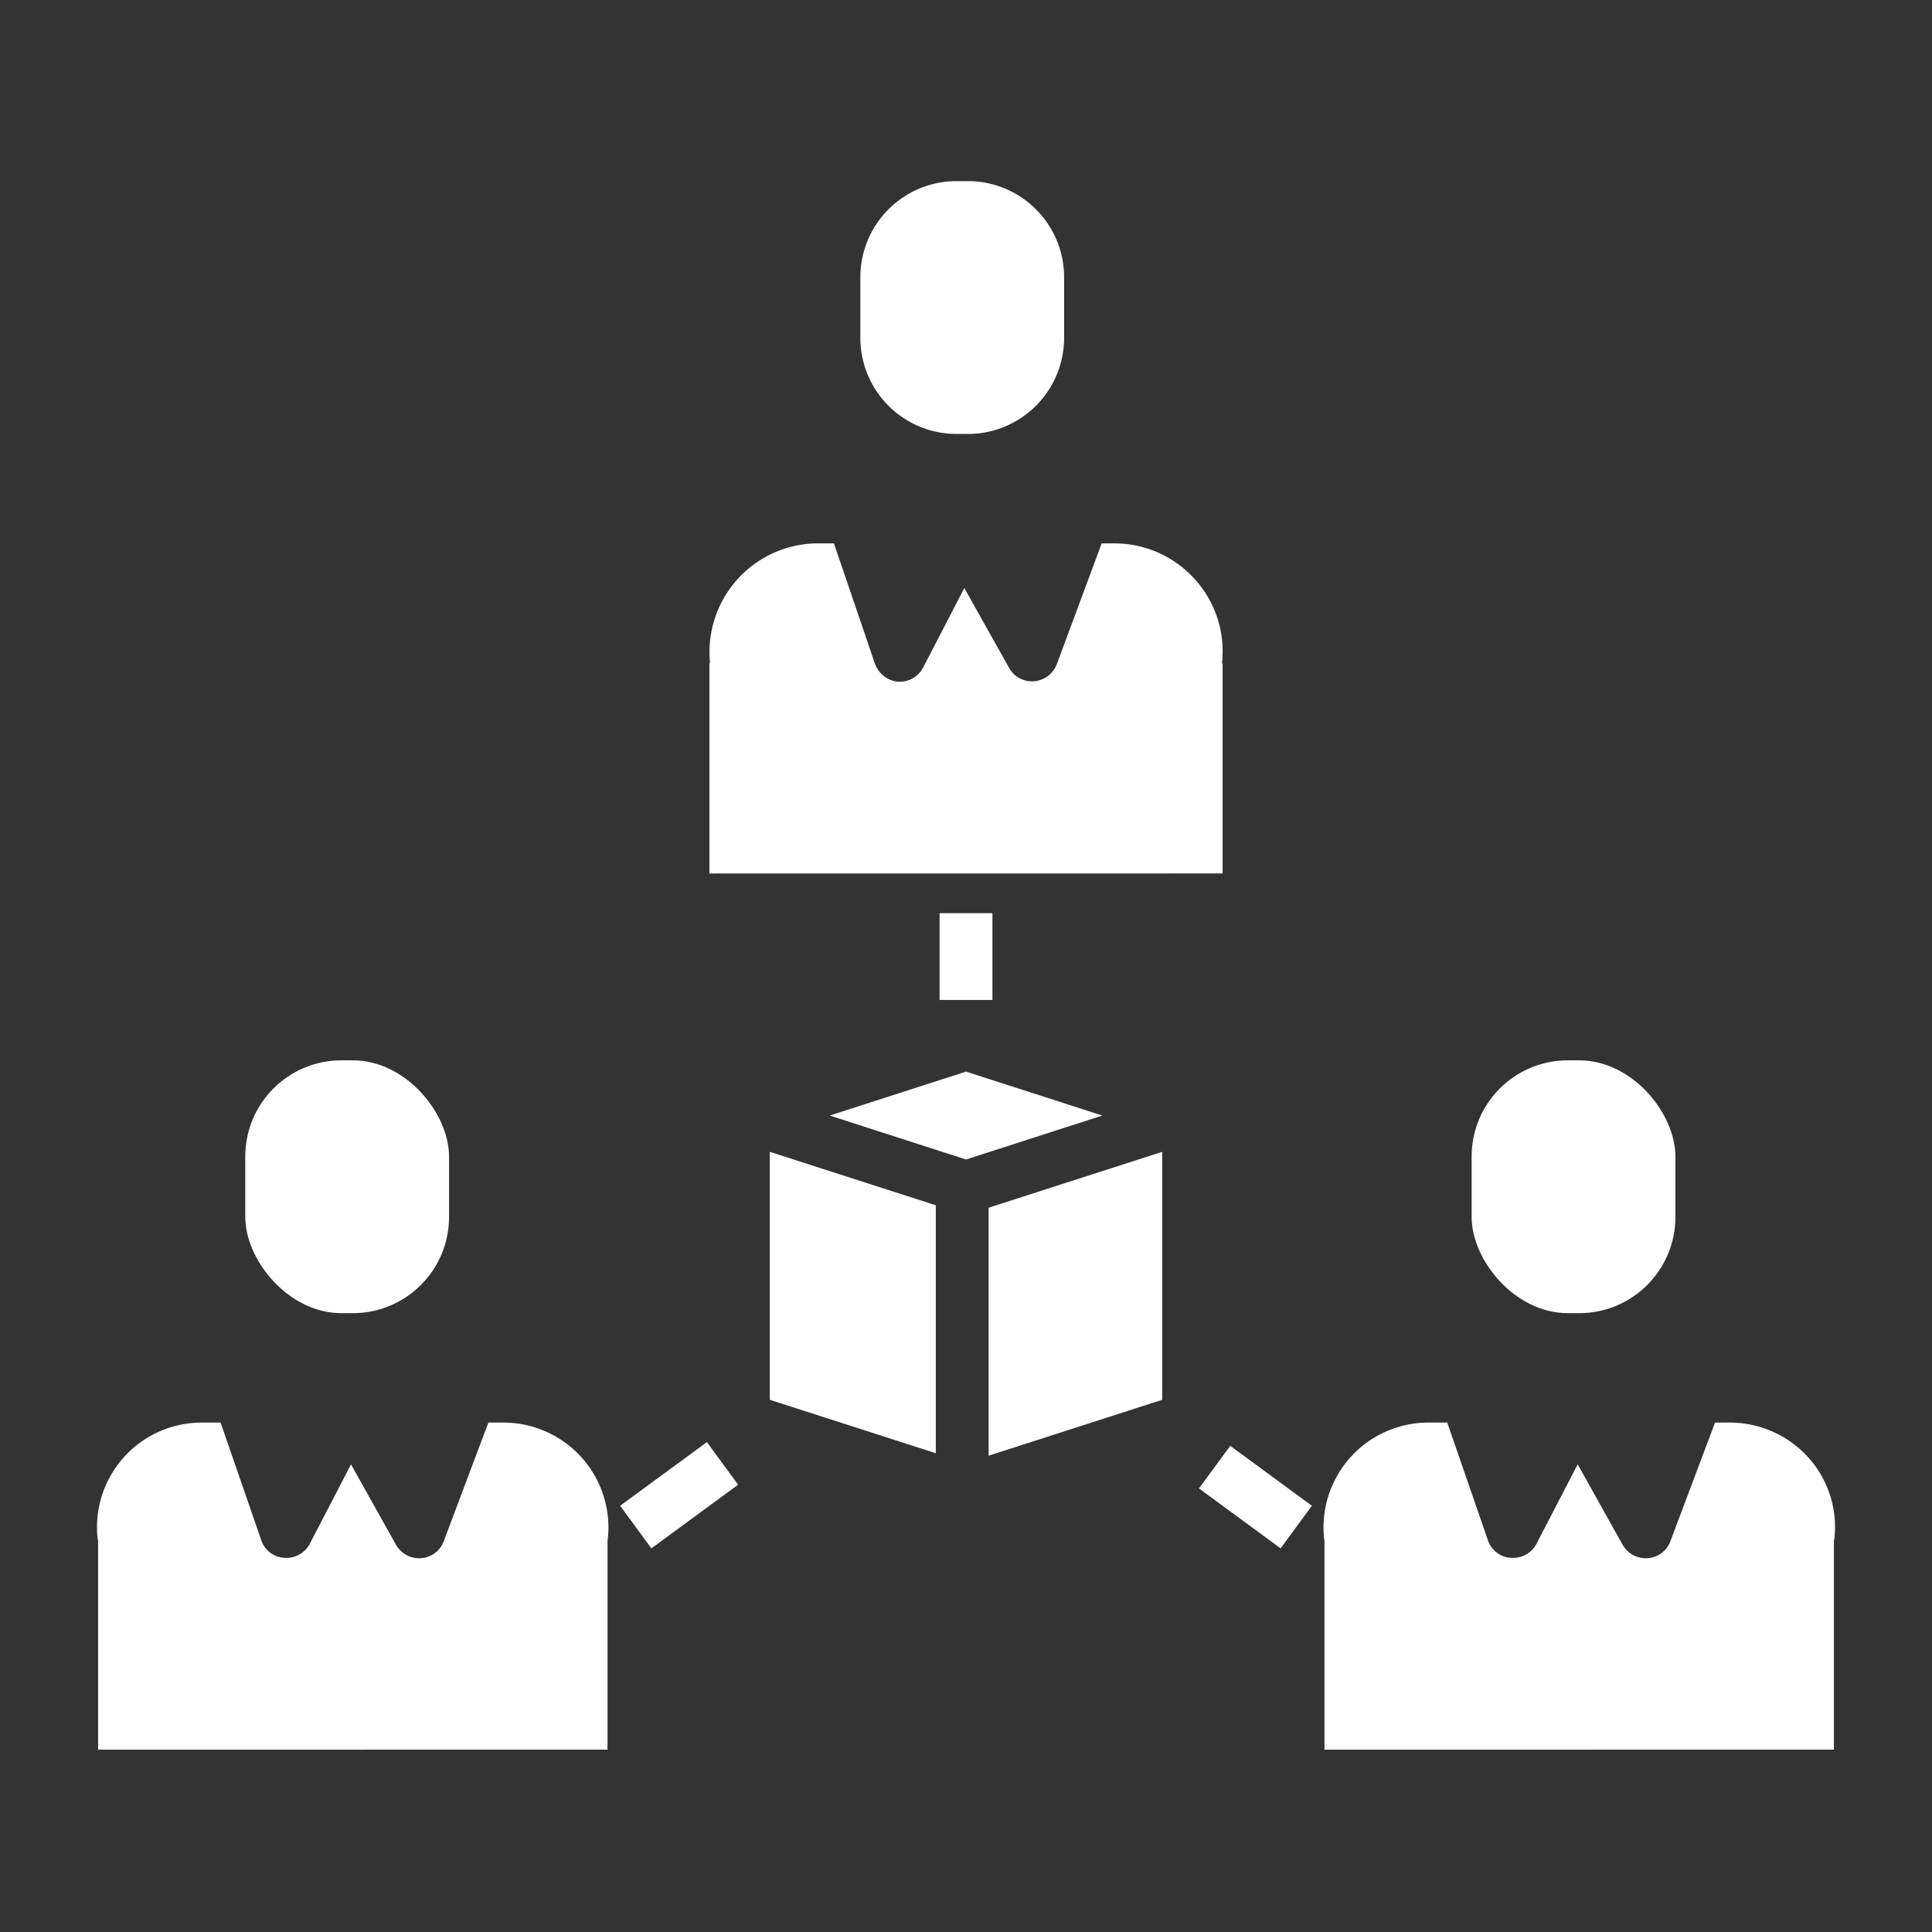<svg id="SvgjsSvg1135" width="288" height="288" xmlns="http://www.w3.org/2000/svg" version="1.1" xmlns:xlink="http://www.w3.org/1999/xlink" xmlns:svgjs="http://svgjs.com/svgjs"><rect width="100%" height="100%" fill="#333333" stroke="none"/><defs id="SvgjsDefs1136"></defs><g id="SvgjsG1137"><svg xmlns="http://www.w3.org/2000/svg" data-name="Layer 1" viewBox="0 0 512 512" width="288" height="288"><g data-name="&amp;lt;Group&amp;gt;" fill="#ffffff" class="color000 svgShape"><rect width="14" height="23" x="249" y="242" data-name="&amp;lt;Path&amp;gt;" fill="#ffffff" class="color000 svgShape"></rect><rect width="14" height="26.84" x="325.702" y="383.33" data-name="&amp;lt;Path&amp;gt;" transform="rotate(-53.718 332.698 396.748)" fill="#ffffff" class="color000 svgShape"></rect><rect width="28.516" height="14" x="165.718" y="389.256" data-name="&amp;lt;Path&amp;gt;" transform="rotate(-36.274 179.972 396.253)" fill="#ffffff" class="color000 svgShape"></rect><polygon points="256 283.985 219.884 295.632 256 307.279 292.116 295.632 256 283.985" data-name="&amp;lt;Path&amp;gt;" fill="#ffffff" class="color000 svgShape"></polygon><polygon points="262 385.768 308 370.958 308 305.244 262 320.055 262 385.768" data-name="&amp;lt;Path&amp;gt;" fill="#ffffff" class="color000 svgShape"></polygon><polygon points="204 370.958 248 385.123 248 319.41 204 305.244 204 370.958" data-name="&amp;lt;Path&amp;gt;" fill="#ffffff" class="color000 svgShape"></polygon><path d="M253.483 48h3.032A25.484 25.484 0 0 1 282 73.484V89.517A25.483 25.483 0 0 1 256.517 115h-3.032A25.484 25.484 0 0 1 228 89.516V73.483A25.483 25.483 0 0 1 253.483 48zM316.649 153.505a28.629 28.629 0 0 0-21-9.5h-3.694l-11.847 31.9a7.112 7.112 0 0 1-6.022 4.637 6.948 6.948 0 0 1-6.642-3.506l-11.889-21.2-10.9 21.041c-.066.129-.138.263-.213.388a7 7 0 0 1-6.735 3.366 7.237 7.237 0 0 1-5.89-4.9L221 144h-4.645a28.8 28.8 0 0 0-28.22 31.35c.024.234-.136.578-.136.814v55.322l136-.015V176.164c0-.236-.16-.472-.136-.707A28.387 28.387 0 0 0 316.649 153.505z" data-name="&amp;lt;Path&amp;gt;" fill="#ffffff" class="color000 svgShape"></path><rect width="54" height="67" x="65" y="281" data-name="&amp;lt;Path&amp;gt;" rx="25.483" ry="25.483" fill="#ffffff" class="color000 svgShape"></rect><path d="M133.117,377h-3.695l-11.847,31.5a6.9,6.9,0,0,1-6.022,4.434,7.041,7.041,0,0,1-6.642-3.606L93.022,388.069l-10.9,21.016c-.066.129-.138.25-.213.375a7,7,0,0,1-6.735,3.359,6.805,6.805,0,0,1-5.89-4.5L58.464,377H53.819a27.75,27.75,0,0,0-27.952,30.747,5.265,5.265,0,0,1,.133.612v55.323l135-.016V408.359a7.08,7.08,0,0,1,.1-.706A27.831,27.831,0,0,0,133.117,377Z" data-name="&amp;lt;Path&amp;gt;" fill="#ffffff" class="color000 svgShape"></path><rect width="54" height="67" x="390" y="281" data-name="&amp;lt;Path&amp;gt;" rx="25.483" ry="25.483" fill="#ffffff" class="color000 svgShape"></rect><path d="M458.189,377H454.5l-11.847,31.5a6.9,6.9,0,0,1-6.022,4.434,7.033,7.033,0,0,1-6.642-3.606L418.1,388.069l-10.9,21.016c-.066.129-.137.25-.212.375a7,7,0,0,1-6.736,3.359,6.805,6.805,0,0,1-5.89-4.5L383.537,377h-4.644A27.8,27.8,0,0,0,350.9,407.747a5.33,5.33,0,0,1,.1.612v55.323l135-.016V408.359a5.265,5.265,0,0,1,.133-.612A27.582,27.582,0,0,0,479.1,386.1,28.055,28.055,0,0,0,458.189,377Z" data-name="&amp;lt;Path&amp;gt;" fill="#ffffff" class="color000 svgShape"></path></g></svg></g></svg>